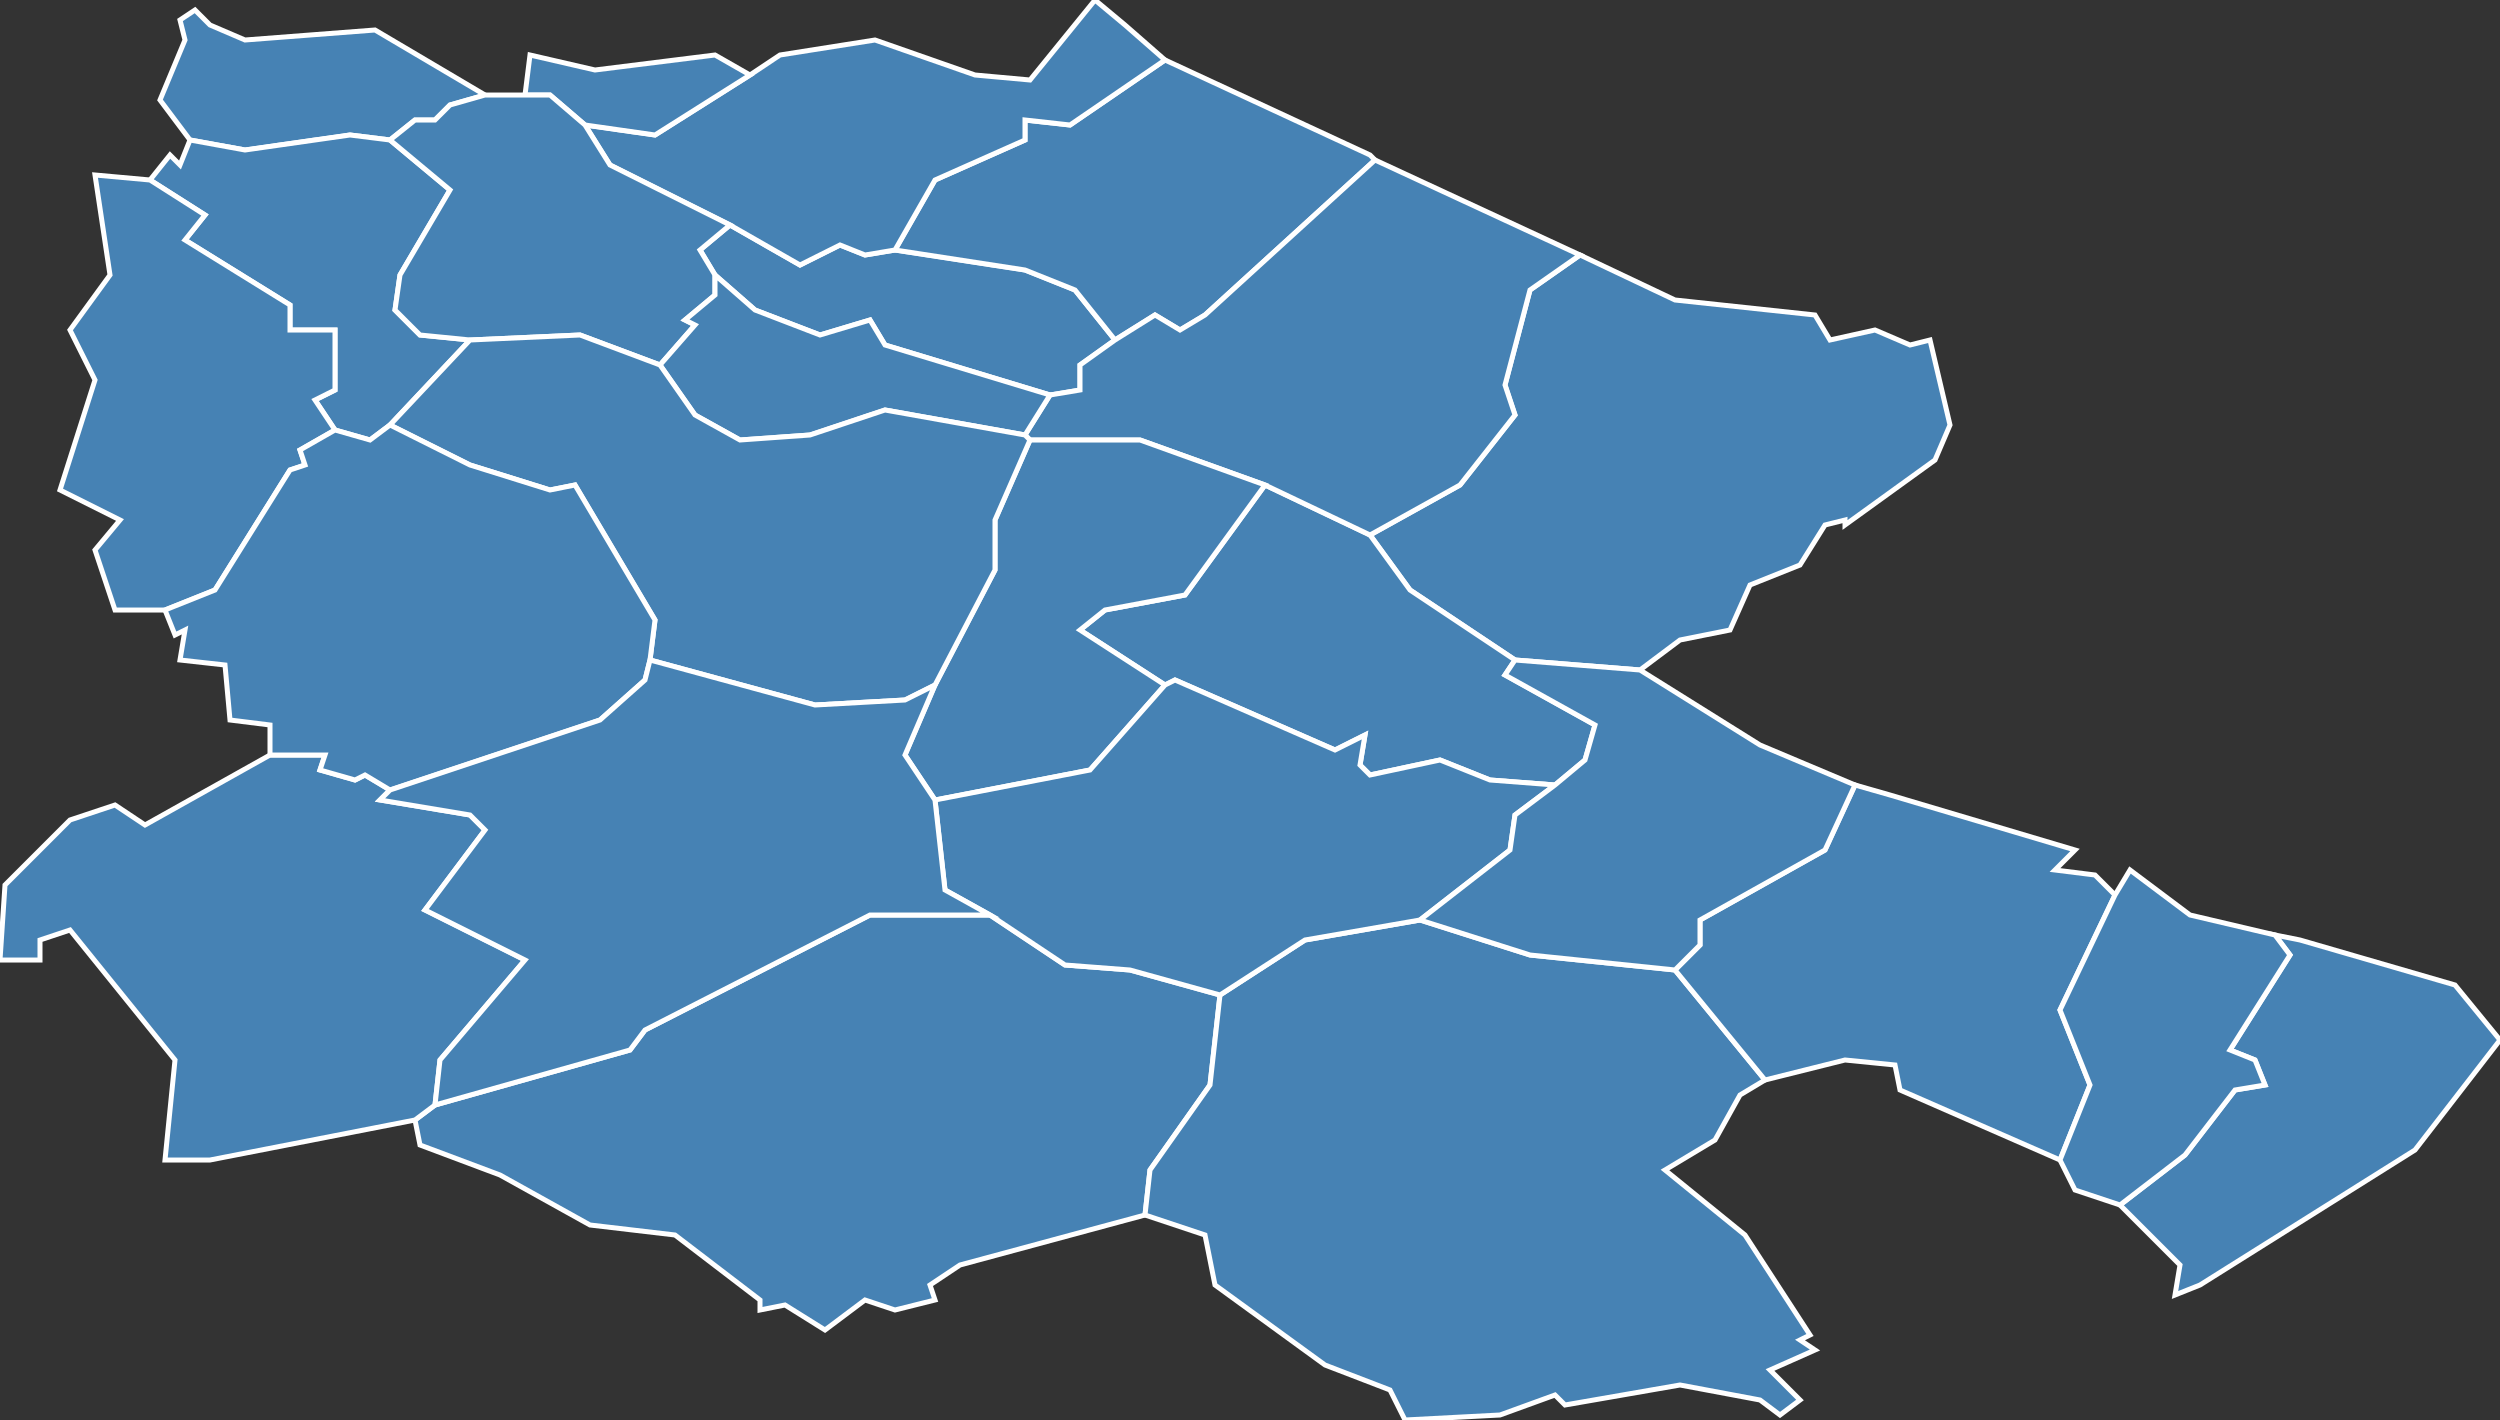 <?xml version="1.0" encoding="utf-8"?>
<svg version="1.1" id="svgmap" xmlns="http://www.w3.org/2000/svg" xmlns:xlink="http://www.w3.org/1999/xlink" x="0px" y="0px" width="100%" height="100%" viewBox="0 0 500 284">
<rect x="0" y="0" width="500" height="284" fill="#333333" stroke="none"/>
<polygon points="223,68 216,73 216,78 210,79 177,69 174,64 164,67 151,62 143,55 140,50 146,45 160,53 168,49 173,51 179,50 205,54 215,58 223,68" id="45039" class="commune" fill="steelblue" stroke-width="1" stroke="white" geotype="commune" geoname="Bonnée" code_insee="45039" code_canton="4521"/><polygon points="179,50 187,36 205,28 205,24 214,25 233,12 274,31 275,32 241,63 236,66 231,63 223,68 215,58 205,54 179,50" id="45042" class="commune" fill="steelblue" stroke-width="1" stroke="white" geotype="commune" geoname="Bordes" code_insee="45042" code_canton="4521"/><polygon points="219,0 225,5 233,12 214,25 205,24 205,28 187,36 179,50 173,51 168,49 160,53 146,45 122,33 117,25 131,27 150,15 156,11 175,8 195,15 206,16 219,0" id="45051" class="commune" fill="steelblue" stroke-width="1" stroke="white" geotype="commune" geoname="Bray-en-Val" code_insee="45051" code_canton="4521"/><polygon points="83,224 87,221 126,210 129,206 174,183 198,183 213,193 226,194 244,199 242,217 230,234 229,243 192,253 186,257 187,260 179,262 173,260 165,266 157,261 152,262 152,260 135,247 118,245 100,235 84,229 83,224" id="45063" class="commune" fill="steelblue" stroke-width="1" stroke="white" geotype="commune" geoname="Cerdon" code_insee="45063" code_canton="4521"/><polygon points="335,194 353,216 348,219 343,228 333,234 349,247 362,267 360,268 363,270 354,274 360,280 356,283 352,280 336,277 313,281 311,279 300,283 281,284 278,278 265,273 243,257 241,247 229,243 230,234 242,217 244,199 261,188 284,184 306,191 335,194" id="45108" class="commune" fill="steelblue" stroke-width="1" stroke="white" geotype="commune" geoname="Coullons" code_insee="45108" code_canton="4521"/><polygon points="303,132 282,118 274,107 292,97 303,83 301,77 306,58 316,51 335,60 363,63 366,68 375,66 382,69 386,68 390,85 387,92 369,105 369,104 365,105 360,113 350,117 346,126 336,128 328,134 303,132" id="45122" class="commune" fill="steelblue" stroke-width="1" stroke="white" geotype="commune" geoname="Dampierre-en-Burly" code_insee="45122" code_canton="4521"/><polygon points="36,4 39,2 42,5 49,8 75,6 97,19 90,21 87,24 83,24 78,28 70,27 49,30 38,28 32,20 37,8 36,4" id="45153" class="commune" fill="steelblue" stroke-width="1" stroke="white" geotype="commune" geoname="Germigny-des-Prés" code_insee="45153" code_canton="4521"/><polygon points="30,36 34,31 36,33 38,28 49,30 70,27 78,28 90,38 80,55 79,62 84,67 94,68 78,85 74,88 67,86 63,80 67,78 67,66 58,66 58,61 37,48 41,43 30,36" id="45164" class="commune" fill="steelblue" stroke-width="1" stroke="white" geotype="commune" geoname="Guilly" code_insee="45164" code_canton="4521"/><polygon points="87,221 83,224 42,232 33,232 35,212 14,186 8,188 8,192 0,192 1,177 14,164 23,161 29,165 54,151 65,151 64,154 71,156 73,155 78,158 76,160 94,163 97,166 85,182 105,192 88,212 87,221" id="45171" class="commune" fill="steelblue" stroke-width="1" stroke="white" geotype="commune" geoname="Isdes" code_insee="45171" code_canton="4521"/><polygon points="253,97 274,107 282,118 303,132 301,135 319,145 317,152 311,157 298,156 288,152 274,155 272,153 273,147 267,150 235,136 233,137 216,126 221,122 237,119 253,97" id="45184" class="commune" fill="steelblue" stroke-width="1" stroke="white" geotype="commune" geoname="Lion-en-Sullias" code_insee="45184" code_canton="4521"/><polygon points="30,36 41,43 37,48 58,61 58,66 67,66 67,78 63,80 67,86 60,90 61,93 58,94 43,118 33,122 23,122 19,110 24,104 12,98 19,76 14,66 22,55 19,35 30,36" id="45226" class="commune" fill="steelblue" stroke-width="1" stroke="white" geotype="commune" geoname="Neuvy-en-Sullias" code_insee="45226" code_canton="4521"/><polygon points="210,79 216,78 216,73 223,68 231,63 236,66 241,63 275,32 316,51 306,58 301,77 303,83 292,97 274,107 253,97 228,88 206,88 205,87 210,79" id="45244" class="commune" fill="steelblue" stroke-width="1" stroke="white" geotype="commune" geoname="Ouzouer-sur-Loire" code_insee="45244" code_canton="4521"/><polygon points="353,216 335,194 340,189 340,184 365,170 371,157 378,159 415,170 411,174 419,175 423,179 412,202 418,217 412,232 380,218 379,213 369,212 353,216" id="45254" class="commune" fill="steelblue" stroke-width="1" stroke="white" geotype="commune" geoname="Poilly-lez-Gien" code_insee="45254" code_canton="4521"/><polygon points="117,25 110,19 105,19 106,11 119,14 143,11 150,15 131,27 117,25" id="45267" class="commune" fill="steelblue" stroke-width="1" stroke="white" geotype="commune" geoname="Saint-Aignan-des-Gués" code_insee="45267" code_canton="4521"/><polygon points="253,97 237,119 221,122 216,126 233,137 218,154 187,160 181,151 187,137 199,114 199,104 206,88 228,88 253,97" id="45268" class="commune" fill="steelblue" stroke-width="1" stroke="white" geotype="commune" geoname="Saint-Aignan-le-Jaillard" code_insee="45268" code_canton="4521"/><polygon points="97,19 105,19 110,19 117,25 122,33 146,45 140,50 143,55 143,59 137,64 139,65 132,73 116,67 94,68 84,67 79,62 80,55 90,38 78,28 83,24 87,24 90,21 97,19" id="45270" class="commune" fill="steelblue" stroke-width="1" stroke="white" geotype="commune" geoname="Saint-Benoît-sur-Loire" code_insee="45270" code_canton="4521"/><polygon points="455,187 460,188 491,197 500,208 483,230 440,257 435,259 436,253 424,241 437,231 447,218 453,217 451,212 446,210 458,191 455,187" id="45271" class="commune" fill="steelblue" stroke-width="1" stroke="white" geotype="commune" geoname="Saint-Brisson-sur-Loire" code_insee="45271" code_canton="4521"/><polygon points="311,157 303,163 302,170 284,184 261,188 244,199 226,194 213,193 198,183 189,178 187,160 218,154 233,137 235,136 267,150 273,147 272,153 274,155 288,152 298,156 311,157" id="45277" class="commune" fill="steelblue" stroke-width="1" stroke="white" geotype="commune" geoname="Saint-Florent" code_insee="45277" code_canton="4521"/><polygon points="335,194 306,191 284,184 302,170 303,163 311,157 317,152 319,145 301,135 303,132 328,134 352,149 371,157 365,170 340,184 340,189 335,194" id="45280" class="commune" fill="steelblue" stroke-width="1" stroke="white" geotype="commune" geoname="Saint-Gondon" code_insee="45280" code_canton="4521"/><polygon points="424,241 415,238 412,232 418,217 412,202 423,179 426,174 438,183 455,187 458,191 446,210 451,212 453,217 447,218 437,231 424,241" id="45291" class="commune" fill="steelblue" stroke-width="1" stroke="white" geotype="commune" geoname="Saint-Martin-sur-Ocre" code_insee="45291" code_canton="4521"/><polygon points="143,55 151,62 164,67 174,64 177,69 210,79 205,87 177,82 162,87 148,88 139,83 132,73 139,65 137,64 143,59 143,55" id="45297" class="commune" fill="steelblue" stroke-width="1" stroke="white" geotype="commune" geoname="Saint-Père-sur-Loire" code_insee="45297" code_canton="4521"/><polygon points="78,85 94,68 116,67 132,73 139,83 148,88 162,87 177,82 205,87 206,88 199,104 199,114 187,137 181,140 163,141 130,132 131,124 115,97 110,98 94,93 78,85" id="45315" class="commune" fill="steelblue" stroke-width="1" stroke="white" geotype="commune" geoname="Sully-sur-Loire" code_insee="45315" code_canton="4521"/><polygon points="67,86 74,88 78,85 94,93 110,98 115,97 131,124 130,132 129,136 120,144 78,158 73,155 71,156 64,154 65,151 54,151 54,145 46,144 45,133 36,132 37,126 35,127 33,122 43,118 58,94 61,93 60,90 67,86" id="45336" class="commune" fill="steelblue" stroke-width="1" stroke="white" geotype="commune" geoname="Viglain" code_insee="45336" code_canton="4521"/><polygon points="187,160 189,178 198,183 174,183 129,206 126,210 87,221 88,212 105,192 85,182 97,166 94,163 76,160 78,158 120,144 129,136 130,132 163,141 181,140 187,137 181,151 187,160" id="45340" class="commune" fill="steelblue" stroke-width="1" stroke="white" geotype="commune" geoname="Villemurlin" code_insee="45340" code_canton="4521"/></svg>